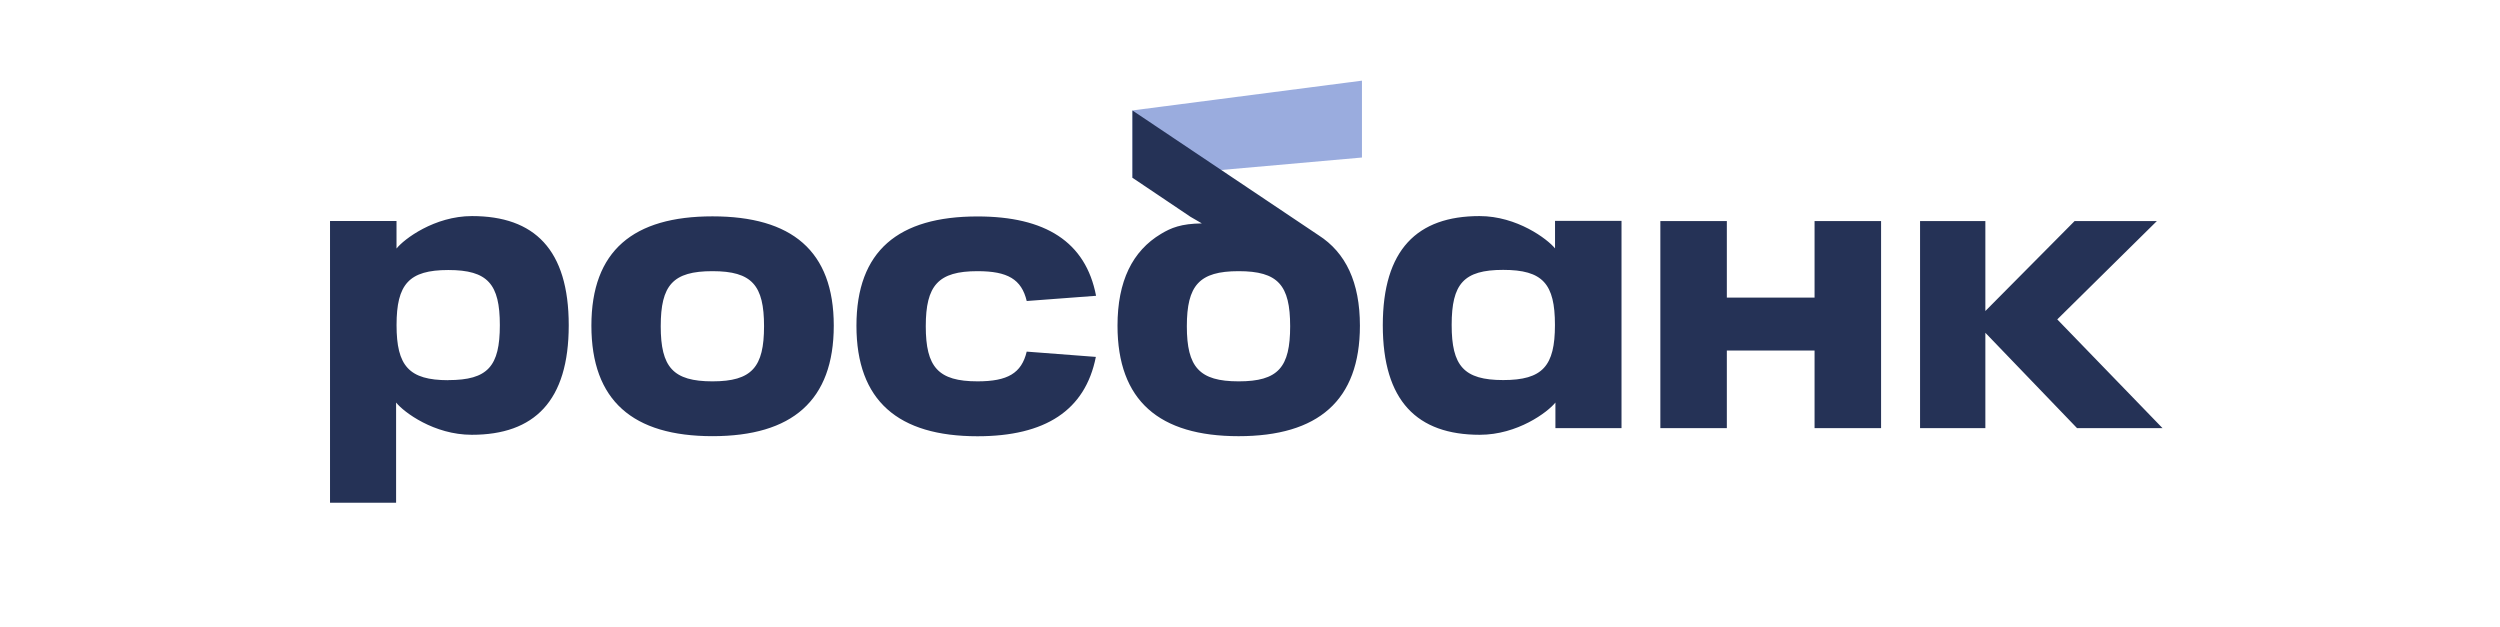<svg width="355" height="89" viewBox="0 0 355 89" fill="none" xmlns="http://www.w3.org/2000/svg">
<path d="M193.398 11.452L160.809 15.68V25.256L193.398 22.368V11.452Z" fill="#9AACDE"/>
<path fill-rule="evenodd" clip-rule="evenodd" d="M187.227 33.398L160.808 15.69V25.243L169.046 30.784L170.666 31.723C167.707 31.759 166.289 32.355 164.866 33.209C160.798 35.644 158.686 39.927 158.686 46.247C158.686 56.896 164.606 61.938 175.882 61.938C187.159 61.938 193.108 56.896 193.108 46.247C193.108 40.084 191.095 35.869 187.227 33.398ZM175.882 54.152C170.292 54.152 168.532 52.131 168.532 46.329C168.532 40.527 170.279 38.506 175.882 38.506C181.486 38.506 183.202 40.488 183.202 46.329C183.202 52.17 181.515 54.152 175.882 54.152ZM93.824 46.329C93.824 52.141 95.57 54.152 101.173 54.152C106.777 54.152 108.494 52.131 108.494 46.329C108.494 40.527 106.803 38.506 101.173 38.506C95.543 38.506 93.824 40.488 93.824 46.329ZM83.978 46.244C83.978 35.595 89.937 30.722 101.173 30.722C112.41 30.722 118.395 35.595 118.395 46.244C118.395 56.893 112.476 61.936 101.173 61.936C89.871 61.936 83.978 56.893 83.978 46.244ZM56.305 35.292C57.377 33.942 61.702 30.683 67.022 30.683C75.878 30.683 80.761 35.422 80.761 46.189C80.761 56.954 75.871 61.74 66.992 61.74C61.642 61.74 57.347 58.539 56.246 57.16V71.391H46.863V31.381H56.305V35.292ZM56.311 46.166C56.311 51.971 58.071 53.988 63.661 53.988V53.975C69.291 53.975 70.978 52 70.978 46.166C70.978 40.331 69.264 38.343 63.661 38.343C58.058 38.343 56.311 40.36 56.311 46.166ZM257.668 31.393V42.258H245.211V31.393H235.77V60.794H245.211V49.78H257.668V60.794H267.113V31.393H257.668ZM210.126 61.74C201.24 61.74 196.357 56.944 196.357 46.189C196.357 35.451 201.237 30.683 210.093 30.683C215.41 30.683 219.735 33.942 220.814 35.272V31.361H230.255V60.797H220.869V57.16C219.768 58.539 215.473 61.74 210.126 61.74ZM213.457 38.323C207.824 38.323 206.137 40.305 206.137 46.146C206.133 51.958 207.857 53.969 213.457 53.969C219.058 53.969 220.803 51.981 220.803 46.146C220.803 40.312 219.091 38.323 213.457 38.323ZM145.792 49.93C145.055 53.004 143.082 54.151 138.807 54.151C133.217 54.151 131.46 52.13 131.46 46.328C131.46 40.526 133.217 38.506 138.807 38.506C143.082 38.506 145.055 39.65 145.795 42.743L155.641 42.003C154.171 34.311 148.406 30.735 138.807 30.735C127.57 30.735 121.615 35.608 121.615 46.257C121.615 56.906 127.534 61.948 138.807 61.948C148.399 61.948 154.105 58.298 155.611 50.68L145.792 49.93ZM292.132 45.354L307.075 60.791H294.937L281.921 47.255V47.965V50.51V60.791H272.648V31.393H281.921V44.164L294.591 31.393H306.273L292.132 45.354Z" fill="#253256"/>
</svg>
